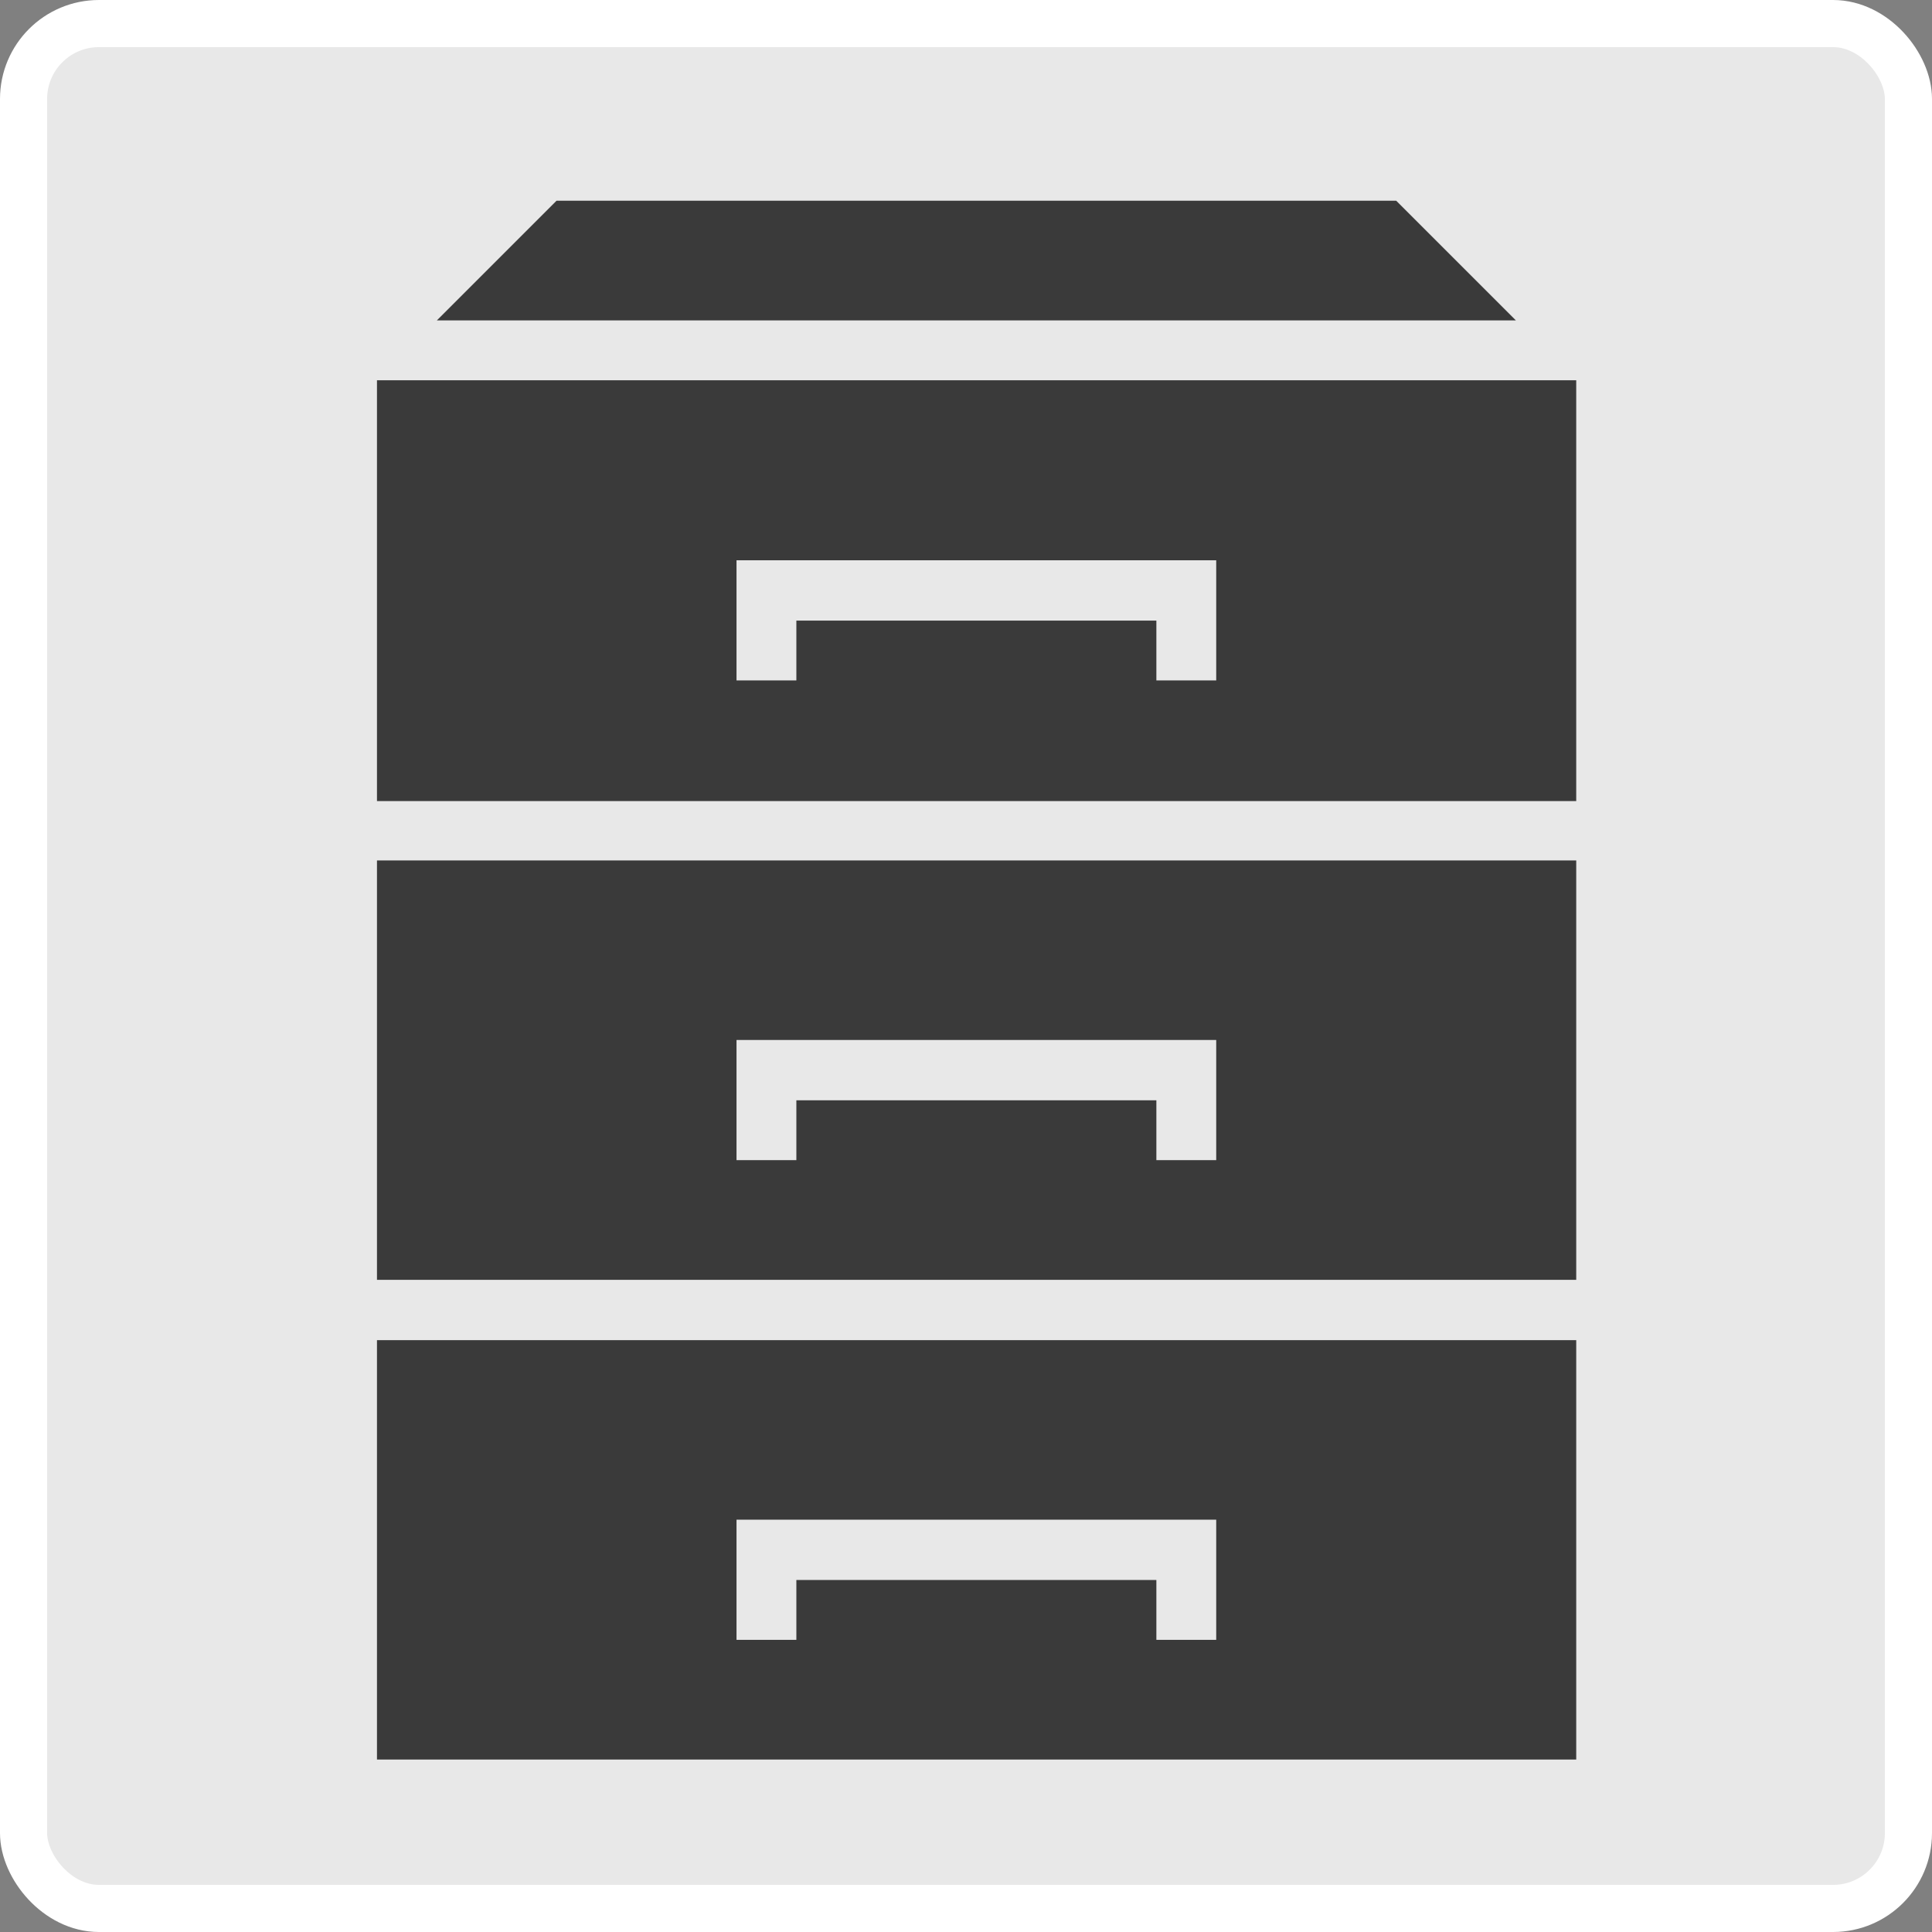 <svg xmlns="http://www.w3.org/2000/svg" viewBox="0 0 41 41"><rect x="0" y="0" width="41" height="41" fill="#808080" stroke="none"/><title>library</title><g id="toolbar"><rect x="0.5" y="0.5" width="40" height="40" rx="1.6" fill="#e8e8e8" stroke="#fff" stroke-miterlimit="10"/><polygon points="29.63 4.26 11.81 4.26 9.27 6.8 32.17 6.8 29.63 4.26" fill="#3a3a3a"/><path d="M8,8.07V17H33.45V8.07Zm17.81,5.1v1.27H24.54V13.17H16.9v1.27H15.63V11.89H25.81Z" fill="#3a3a3a"/><path d="M8,27.16H33.45v-8.9H8Zm7.63-3.81V22.07H25.81v2.55H24.54V23.35H16.9v1.27H15.63Z" fill="#3a3a3a"/><path d="M8,37.34H33.45v-8.9H8Zm7.63-3.81V32.25H25.81V34.8H24.54V33.53H16.9V34.8H15.63Z" fill="#3a3a3a"/></g></svg>